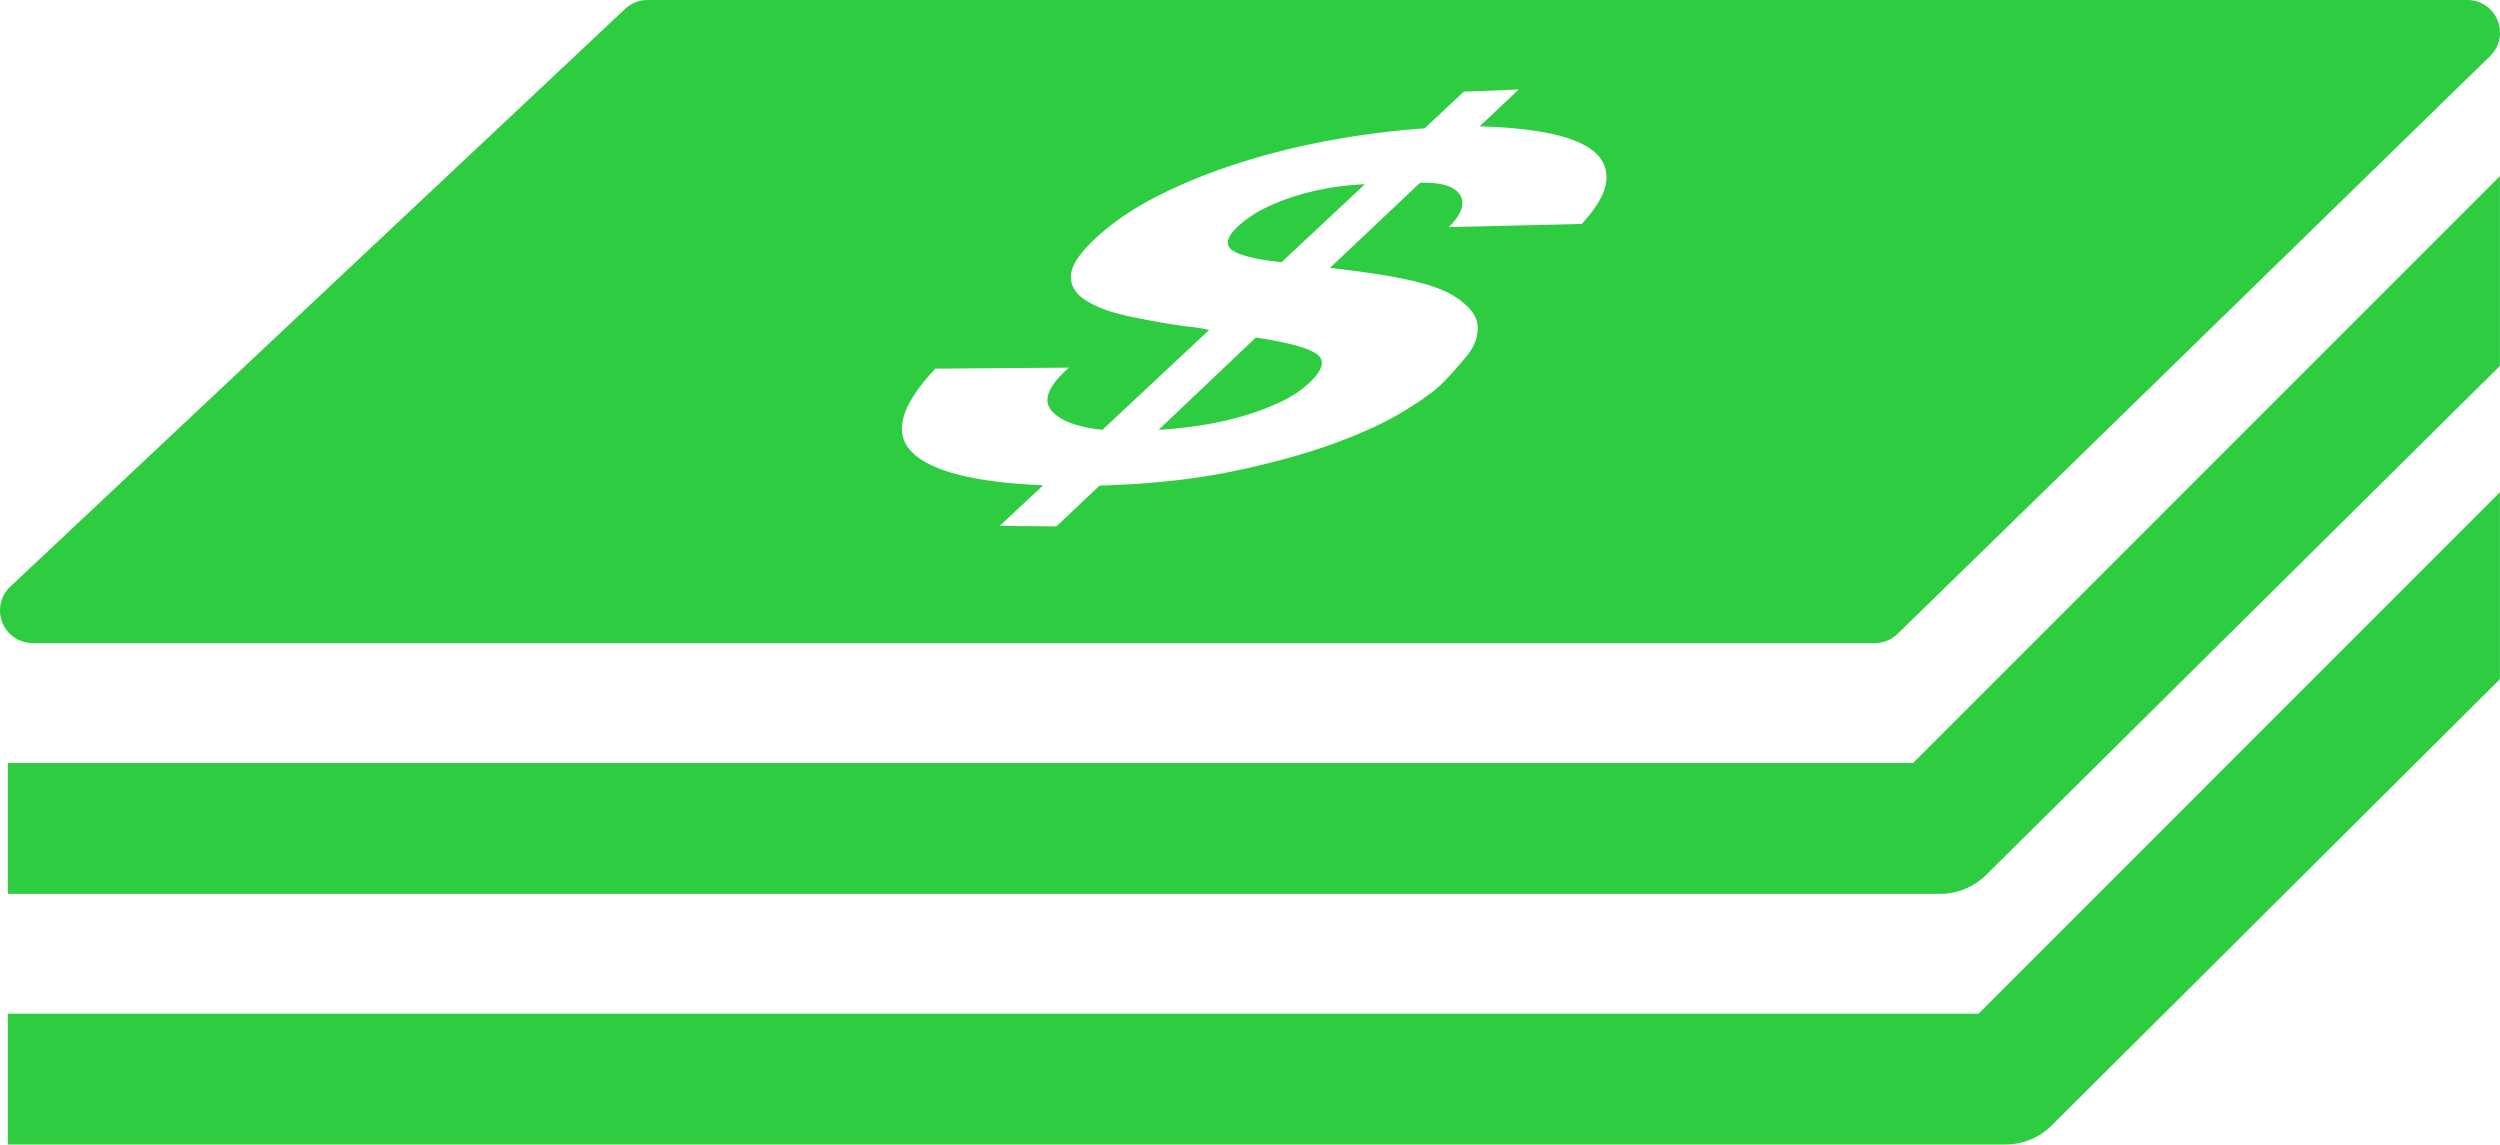 <svg xmlns="http://www.w3.org/2000/svg" viewBox="0.139 24.269 99.864 45.718" xml:space="preserve" width="472.863" height="216.478" x="8" y="0" class="icon-icon-0" data-fill-palette-color="accent" id="icon-0">
  <path d="M49.701 40.913a10.246 10.246 0 0 0 1.557-0.573c0.487-0.229 0.895-0.498 1.215-0.809 0.521-0.505 0.609-0.881 0.254-1.126-0.353-0.246-1.159-0.463-2.424-0.652l-3.882 3.685a17.53 17.53 0 0 0 1.587-0.164 13.571 13.571 0 0 0 1.693-0.361zM51.33 34.744l3.326-3.112a10.62 10.62 0 0 0-2.728 0.456 8.08 8.08 0 0 0-1.296 0.513 4.43 4.43 0 0 0-1.027 0.698c-0.451 0.416-0.539 0.73-0.265 0.948 0.281 0.215 0.943 0.382 1.99 0.497z" fill="#2ecc40" data-fill-palette-color="accent"></path>
  <path d="M75.028 49.957c0.348 0 0.679-0.138 0.925-0.382l23.665-23.077a1.304 1.304 0 0 0-0.923-2.229h-72.69c-0.315 0-0.619 0.113-0.857 0.32L0.589 47.666a1.305 1.305 0 0 0 0.858 2.291h73.581zM37.502 38.996l5.334-0.042c-0.807 0.717-1.043 1.281-0.714 1.693 0.333 0.415 1.015 0.679 2.053 0.792l4.264-3.989a6.866 6.866 0 0 0-0.415-0.079 12.446 12.446 0 0 0-0.605-0.078c-0.79-0.114-1.547-0.25-2.264-0.408-0.716-0.157-1.276-0.37-1.679-0.642-0.407-0.268-0.591-0.607-0.554-1.016 0.04-0.408 0.403-0.923 1.093-1.543 0.704-0.633 1.565-1.198 2.589-1.696 1.021-0.5 2.109-0.927 3.267-1.283a29.396 29.396 0 0 1 3.591-0.864 33.531 33.531 0 0 1 3.584-0.445l1.565-1.466 2.194-0.087-1.561 1.475c1.043 0.026 1.957 0.115 2.739 0.268 0.786 0.156 1.376 0.387 1.775 0.694 0.403 0.309 0.583 0.705 0.548 1.189-0.035 0.485-0.361 1.066-0.984 1.747l-5.31 0.125c0.517-0.517 0.663-0.948 0.445-1.292-0.221-0.343-0.749-0.502-1.595-0.478l-3.596 3.398c0.26 0.032 0.521 0.064 0.794 0.096 0.272 0.033 0.551 0.073 0.847 0.118 1.581 0.224 2.668 0.521 3.273 0.887 0.604 0.37 0.929 0.762 0.977 1.174 0.049 0.414-0.093 0.83-0.432 1.25-0.342 0.42-0.678 0.793-1.01 1.123-0.295 0.288-0.801 0.653-1.527 1.093-0.719 0.44-1.656 0.871-2.803 1.29-1.15 0.416-2.499 0.786-4.046 1.105-1.551 0.318-3.312 0.505-5.276 0.561l-1.727 1.631-2.263-0.021 1.733-1.622c-2.734-0.116-4.481-0.559-5.24-1.328-0.754-0.761-0.441-1.868 0.936-3.33z" fill="#2ecc40" data-fill-palette-color="accent"></path>
  <path d="M76.558 54.748H0.45v5.226h77.191c0.69 0 1.355-0.275 1.846-0.766L100 38.884v-7.58L76.558 54.748z" fill="#2ecc40" data-fill-palette-color="accent"></path>
  <path d="M0.45 64.761v5.226h79.804c0.691 0 1.356-0.276 1.846-0.766L100 51.398v-7.467l-20.826 20.83H0.45z" fill="#2ecc40" data-fill-palette-color="accent">
  </path>
</svg>
